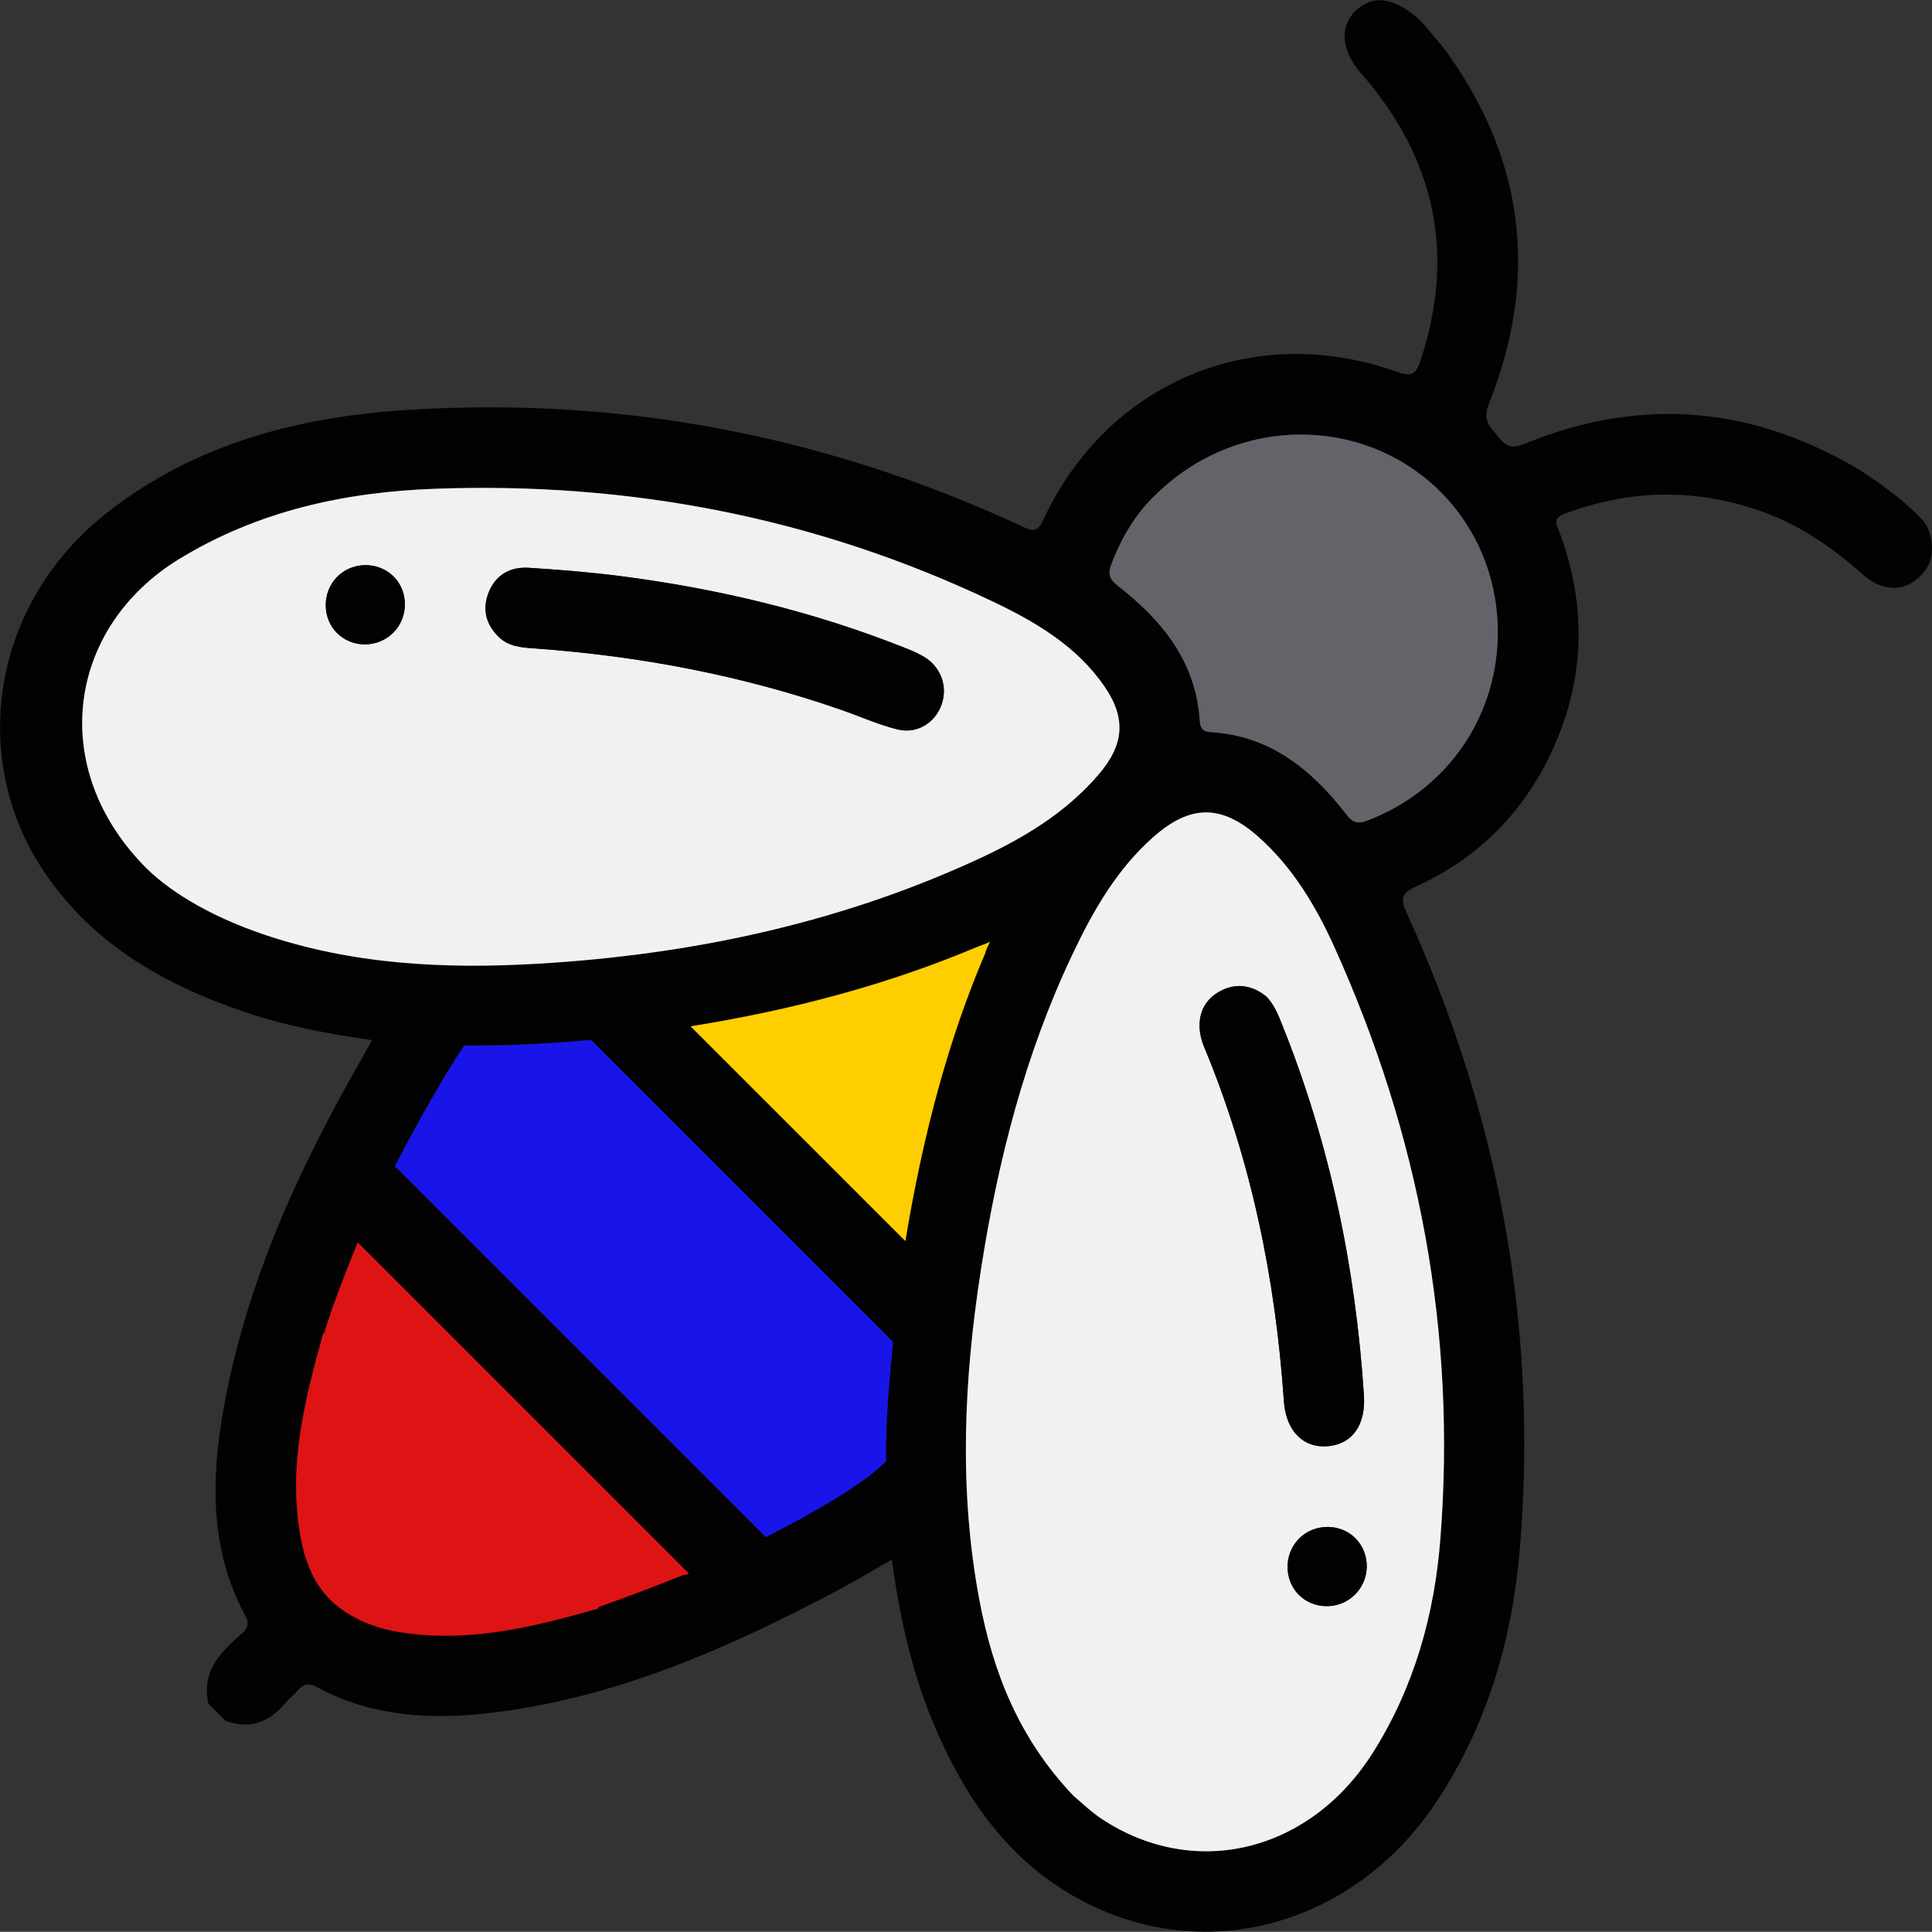 <?xml version="1.0" encoding="utf-8"?>
<!-- Generator: Adobe Illustrator 23.0.5, SVG Export Plug-In . SVG Version: 6.00 Build 0)  -->
<svg version="1.1" id="Capa_1" xmlns="http://www.w3.org/2000/svg" xmlns:xlink="http://www.w3.org/1999/xlink" x="0px" y="0px"
	 viewBox="0 0 482.75 482.7" style="enable-background:new 0 0 482.75 482.7;" xml:space="preserve">
<rect x="0" y="0" width="482.75" height="482.7" fill="#333333" stroke="none"/>
<style type="text/css">
	.st0{fill:#020202;}
	.st1{fill:#1915E8;}
	.st2{fill:#DE1414;}
	.st3{fill:#FFCE00;}
	.st4{fill:#F1F1F1;}
	.st5{fill:#626469;}
	.st6{fill:#FFFFFF;}
	.st7{fill:#A0A0A0;}
	.st8{fill:#FEFEFE;}
	.st9{fill:#DDDDDD;}
</style>
<g>
	<path class="st0" d="M481.56,131.69c1.12,2.15,2.17,7.25-0.45,10.76c-3.98,5.33-10.11,6-15.6,1.14
		c-7.16-6.33-14.8-11.81-23.79-15.23c-16.89-6.42-33.74-6.31-50.68-0.03c-3.41,1.27-1.99,2.99-1.27,4.94
		c6.63,18.01,6.29,35.9-1.53,53.41c-7.04,15.76-18.45,27.52-34.22,34.73c-3.58,1.63-4.34,2.74-2.52,6.73
		c23.03,50.48,32.86,103.44,28.27,158.8c-1.88,22.61-8.11,44.06-20.84,63.27c-20.23,30.53-57.06,41.14-88.24,24.89
		c-18.63-9.7-29.77-26-37.63-44.91c-5.33-12.82-8.24-26.26-10.23-40.47c-4.92,2.79-9.41,5.48-14.04,7.93
		c-27.15,14.34-55.07,26.63-85.95,30.33c-15.08,1.81-29.95,1-43.71-6.45c-2.08-1.13-3.36-0.68-4.74,0.89
		c-0.99,1.12-2.19,2.06-3.15,3.2c-4.03,4.74-8.85,6.6-14.9,4.34c-1.41-1.41-2.83-2.83-4.24-4.24c-1.77-7.41,2.32-12.2,7.32-16.66
		c1.53-1.36,3.39-2.51,1.85-5.37c-9-16.75-8.54-34.62-5.25-52.55c5.7-31.1,18.75-59.37,34.35-86.59c0.8-1.4,1.58-2.83,2.59-4.64
		c-10.52-1.54-20.64-3.37-30.43-6.59c-20.66-6.78-39.07-16.97-51.54-35.53c-18.79-27.97-13.39-66.75,15.73-89.65
		c22.07-17.36,48.01-24.01,75.25-25.72c53.62-3.37,104.91,6.54,153.66,29.21c2.64,1.23,3.69,1.19,5.07-1.77
		c16.06-34.43,52.58-49.7,88.36-36.94c3.56,1.27,4.73,0.66,5.88-2.82c8.89-26.88,3.6-50.73-14.93-71.87
		c-5.77-6.59-5.32-13.79,1.19-17.3c5.71-3.09,12.62,2.79,15.05,5.74c2.17,2.63,4.13,4.86,4.35,5.15
		c20.36,27.54,24.04,57.36,11.45,89.01c-1.84,4.62,0.55,5.97,2.61,8.64c2.29,2.97,4.32,2.22,7.19,1.07
		c28.47-11.4,55.9-8.97,82.26,6.56c1.6,0.94,7.04,4.58,11.46,8.29C478.39,127.79,481.02,130.41,481.56,131.69z M268.28,448.77
		c1.74,1.43,4.25,3.92,7.16,5.82c23.42,15.3,52.09,8.02,67.69-16.8c10.26-16.32,15.29-34.32,16.77-53.2
		c4.05-51.62-5.23-101.02-26.55-148.11c-4.58-10.13-10.36-19.77-18.86-27.34c-9.12-8.12-16.92-8.2-26.09-0.19
		c-9.34,8.16-15.33,18.73-20.53,29.73c-11.74,24.84-18.49,51.21-22.71,78.22c-4.31,27.61-5.63,55.33-0.42,82.98
		C248.12,417.79,254.55,434.38,268.28,448.77z M36.64,217c6.98,6.81,17.44,12.44,28.88,16.36c22.27,7.63,45.31,8.81,68.52,7.46
		c38.16-2.21,75.09-9.96,109.98-25.98c11.36-5.22,22.1-11.56,30.42-21.24c6.44-7.49,7.02-14.08,1.48-22.14
		c-6.94-10.09-17.24-16.1-27.9-21.17c-44.08-20.99-90.74-29.93-139.39-28.16c-22.46,0.82-44.05,5.49-63.71,17.46
		C16.62,156.82,11.76,192.16,36.64,217z M288.53,123.86c-4.32,4.07-8.23,10.13-10.83,17.12c-0.9,2.42-0.53,3.72,1.59,5.37
		c11.09,8.63,19.55,18.98,20.51,33.79c0.12,1.79,0.71,2.68,2.64,2.79c15.05,0.87,25.44,9.51,34.14,20.78
		c1.56,2.02,2.98,2.13,5.09,1.32c6.76-2.6,12.71-6.36,17.89-11.47c19.38-19.12,19.66-51.22,0.52-70.51
		C340.87,103.69,308.91,103.58,288.53,123.86z"/>
	<g>
		<path class="st1" d="M135.24,260.75c-6.7,0.39-13.1,0.54-19.26,0.48c-3.32,4.9-6.53,10.55-7.08,11.49
			c-3.6,6.14-7,12.38-10.24,18.7l92.68,92.68c7.09-3.61,14.05-7.46,20.8-11.72l0.76-0.57c0.91-0.72,5.11-3.11,8.51-6.73
			c-0.11-9.64,0.73-19.27,1.74-29.77l-75.47-75.47C143.56,260.19,139.43,260.51,135.24,260.75z"/>
		<path class="st2" d="M172.15,393.21l-82.77-82.77c-1.94,4.75-6.68,16.57-8.35,22.69c-0.01,0.02,0,0.04-0.01,0.06
			c-0.07-0.07-0.14-0.14-0.21-0.21c-4.83,17.15-8.88,33.7-5.7,51.13c1.08,5.93,3.22,11.43,7.3,15.53
			c4.21,4.22,10.45,6.96,16.57,8.04c15.62,2.74,30.57-0.23,45.85-4.45l0,0c0,0,0.01,0,0.01,0c1.61-0.44,3.22-0.9,4.83-1.36
			c-0.08-0.08-0.17-0.17-0.25-0.25c4.98-1.78,13.3-4.83,21.31-8.07C171.16,393.54,171.62,393.44,172.15,393.21z"/>
		<path class="st3" d="M226.23,310.12c4.49-27.12,10.94-50.92,19.99-72.02c0.18-0.98,0.76-1.84,1.16-2.76
			c-1.07,0.46-2.1,0.86-3.1,1.21c-22.34,9.44-46.27,15.83-71.74,19.89L226.23,310.12z"/>
	</g>
	<path class="st4" d="M268.28,448.77c-13.73-14.39-20.16-30.98-23.54-48.88c-5.22-27.66-3.9-55.38,0.42-82.98
		c4.22-27.02,10.96-53.38,22.71-78.22c5.2-11,11.19-21.56,20.53-29.73c9.17-8.02,16.97-7.94,26.09,0.19
		c8.5,7.57,14.27,17.21,18.86,27.34c21.32,47.09,30.6,96.49,26.55,148.11c-1.48,18.88-6.51,36.88-16.77,53.2
		c-15.6,24.82-44.27,32.1-67.69,16.8C272.54,452.69,270.02,450.2,268.28,448.77z M316.41,248.99c-3.3-2.65-7.1-3.49-11.06-1.56
		c-3.93,1.91-5.88,5.29-5.58,9.72c0.1,1.47,0.5,2.98,1.07,4.35c11.82,28.38,17.87,58.04,19.97,88.62
		c0.52,7.56,4.96,11.84,11.14,11.24c5.98-0.58,9.35-5.3,8.86-12.72c-2.08-31.91-8.49-62.87-20.44-92.61
		C319.37,253.56,318.41,251.06,316.41,248.99z M338.48,398.53c3.89-3.77,4.06-10.03,0.4-13.96c-3.74-4.01-10.44-4.05-14.33-0.08
		c-3.75,3.82-3.77,10.23-0.04,13.99C328.27,402.27,334.61,402.29,338.48,398.53z"/>
	<path class="st4" d="M36.64,217c-24.88-24.84-20.02-60.18,8.29-77.41c19.66-11.96,41.25-16.64,63.71-17.46
		c48.65-1.78,95.31,7.17,139.39,28.16c10.65,5.07,20.95,11.08,27.9,21.17c5.55,8.06,4.96,14.65-1.48,22.14
		c-8.33,9.69-19.06,16.03-30.42,21.24c-34.89,16.02-71.83,23.77-109.98,25.98c-23.22,1.34-46.25,0.17-68.52-7.46
		C54.09,229.44,43.62,223.81,36.64,217z M124.35,158.88c2.66,2.83,6.21,2.92,9.69,3.18c25.98,1.91,51.38,6.71,76.03,15.27
		c4.7,1.63,9.28,3.69,14.07,4.91c4.95,1.26,9.5-1.58,11.13-6.16c1.62-4.56-0.18-9.5-4.48-12.01c-1.43-0.83-2.96-1.5-4.5-2.11
		c-22.97-9.15-46.83-14.86-71.31-18.01c-7.58-0.98-15.22-1.59-22.86-2.07c-4.51-0.28-8.17,1.65-9.96,6.01
		C120.5,151.93,121.25,155.69,124.35,158.88z M84.28,158.25c3.83,3.74,10.14,3.68,13.97-0.14c3.96-3.94,3.89-10.58-0.16-14.31
		c-3.94-3.63-10.26-3.42-13.97,0.46C80.42,148.13,80.5,154.56,84.28,158.25z"/>
	<g>
		<path class="st5" d="M288.53,123.86c20.38-20.28,52.34-20.16,71.55-0.81c19.14,19.29,18.86,51.39-0.52,70.51
			c-5.18,5.11-11.13,8.87-17.89,11.47c-2.11,0.81-3.53,0.7-5.09-1.32c-8.7-11.27-19.09-19.91-34.14-20.78
			c-1.93-0.11-2.52-1-2.64-2.79c-0.96-14.81-9.42-25.16-20.51-33.79c-2.12-1.65-2.49-2.95-1.59-5.37
			C280.3,133.99,284.21,127.93,288.53,123.86z"/>
	</g>
	<path class="st0" d="M316.41,248.99c2.01,2.06,2.96,4.57,3.95,7.03c11.95,29.73,18.36,60.7,20.44,92.61
		c0.48,7.42-2.89,12.14-8.86,12.72c-6.17,0.6-10.62-3.67-11.14-11.24c-2.1-30.57-8.15-60.24-19.97-88.62
		c-0.57-1.37-0.97-2.88-1.07-4.35c-0.3-4.42,1.65-7.81,5.58-9.72C309.31,245.51,313.11,246.34,316.41,248.99z"/>
	<path class="st0" d="M338.48,398.53c-3.88,3.76-10.21,3.74-13.97-0.05c-3.73-3.76-3.72-10.17,0.04-13.99
		c3.89-3.97,10.59-3.93,14.33,0.08C342.54,388.5,342.37,394.77,338.48,398.53z"/>
	<path class="st0" d="M124.35,158.88c-3.1-3.19-3.85-6.95-2.19-11c1.79-4.36,5.45-6.29,9.96-6.01c7.63,0.48,15.27,1.1,22.86,2.07
		c24.48,3.15,48.34,8.86,71.31,18.01c1.54,0.61,3.07,1.28,4.5,2.11c4.3,2.51,6.1,7.44,4.48,12.01c-1.63,4.58-6.18,7.42-11.13,6.16
		c-4.8-1.22-9.38-3.28-14.07-4.91c-24.64-8.56-50.04-13.36-76.03-15.27C130.57,161.8,127.01,161.71,124.35,158.88z"/>
	<path class="st0" d="M84.28,158.25c-3.79-3.69-3.86-10.12-0.16-13.99c3.71-3.88,10.04-4.09,13.97-0.46
		c4.05,3.73,4.12,10.36,0.16,14.31C94.42,161.92,88.12,161.99,84.28,158.25z"/>
</g>
</svg>
